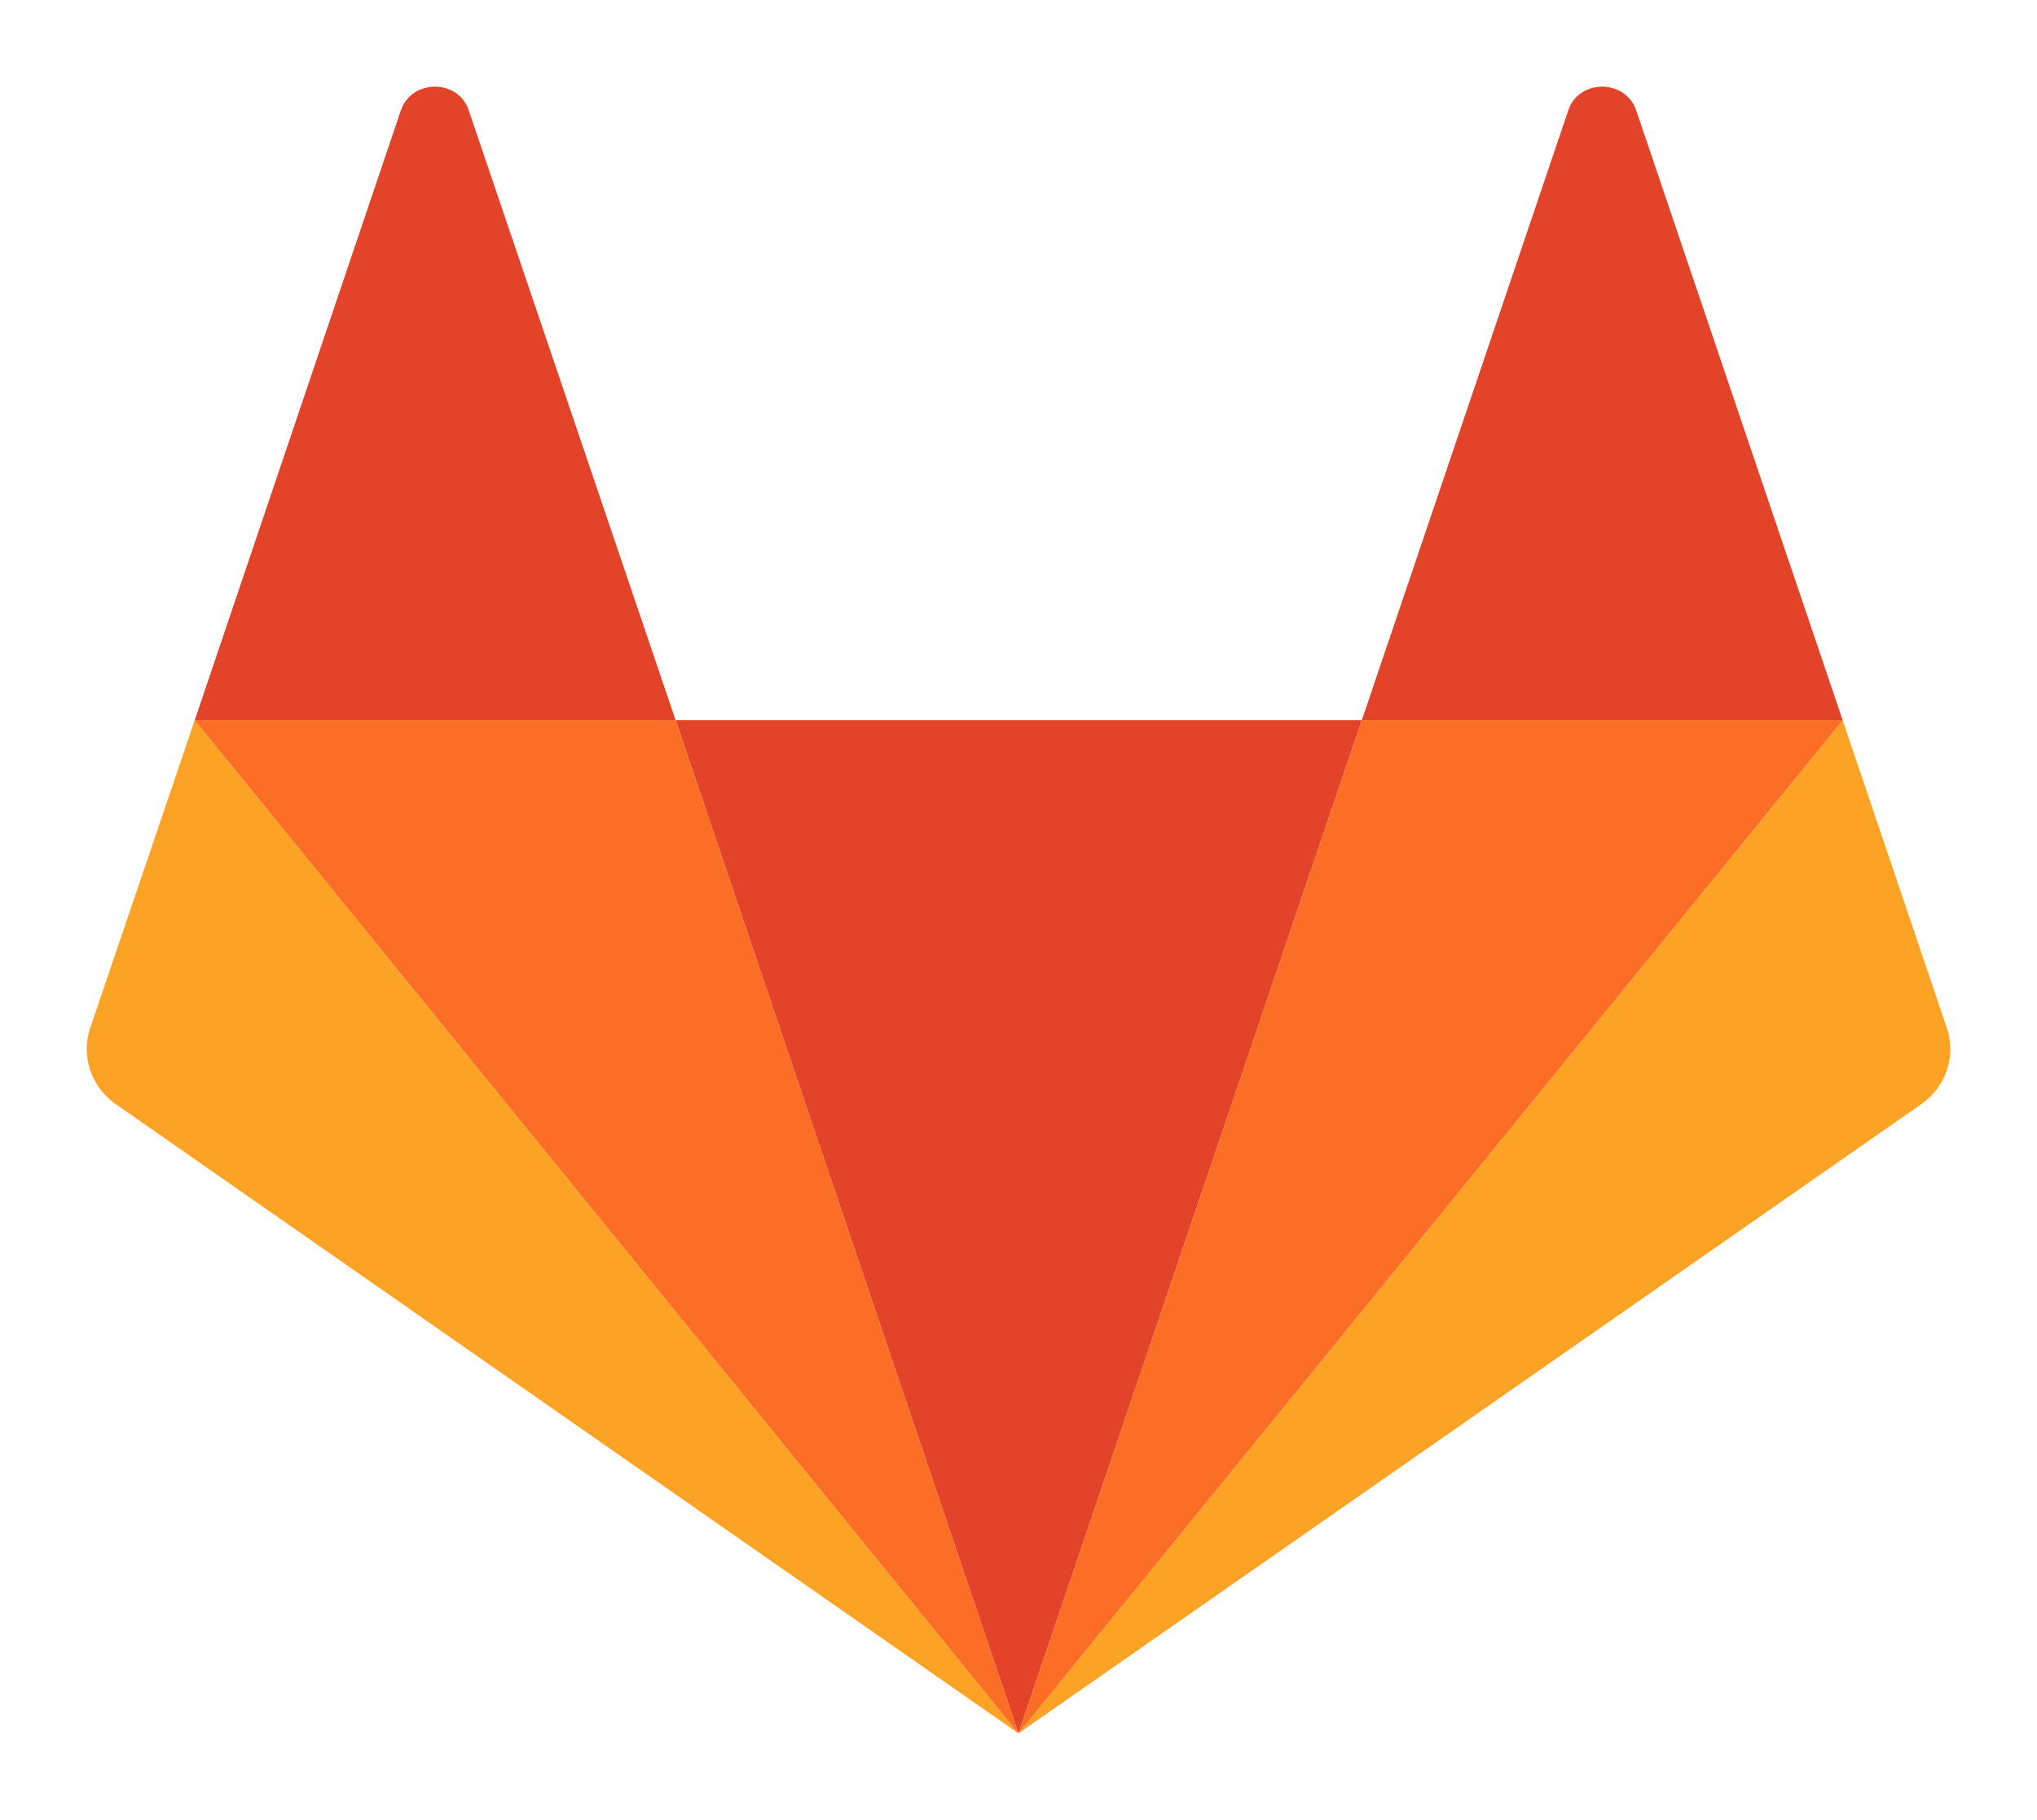 <svg xmlns="http://www.w3.org/2000/svg" width="94" height="84" fill="none" viewBox="0 0 94 84"><g filter="url(#filter0_d)"><path fill="#E24329" d="M46.998 76L62.841 29.241H31.178L46.998 76Z"/><path fill="#FCA326" d="M8.985 29.241L4.161 43.447C3.724 44.737 4.196 46.161 5.348 46.965L46.997 76L8.985 29.241Z"/><path fill="#E24329" d="M8.986 29.241H31.178L21.627 1.081C21.138 -0.36 19.008 -0.36 18.502 1.081L8.986 29.241Z"/><path fill="#FCA326" d="M85.033 29.241L89.84 43.447C90.277 44.737 89.805 46.161 88.653 46.965L46.998 76L85.033 29.241Z"/><path fill="#E24329" d="M85.033 29.241H62.842L72.375 1.081C72.864 -0.36 74.994 -0.36 75.5 1.081L85.033 29.241Z"/><path fill="#FC6D26" d="M46.998 76L62.841 29.241H85.033L46.998 76Z"/><path fill="#FC6D26" d="M46.998 76L8.986 29.241H31.178L46.998 76Z"/></g><defs><filter id="filter0_d" width="94.001" height="84" x="0" y="0" color-interpolation-filters="sRGB" filterUnits="userSpaceOnUse"><feFlood flood-opacity="0" result="BackgroundImageFix"/><feColorMatrix in="SourceAlpha" result="hardAlpha" type="matrix" values="0 0 0 0 0 0 0 0 0 0 0 0 0 0 0 0 0 0 127 0"/><feOffset dy="4"/><feGaussianBlur stdDeviation="2"/><feColorMatrix type="matrix" values="0 0 0 0 0 0 0 0 0 0 0 0 0 0 0 0 0 0 0.25 0"/><feBlend in2="BackgroundImageFix" mode="normal" result="effect1_dropShadow"/><feBlend in="SourceGraphic" in2="effect1_dropShadow" mode="normal" result="shape"/></filter></defs></svg>
